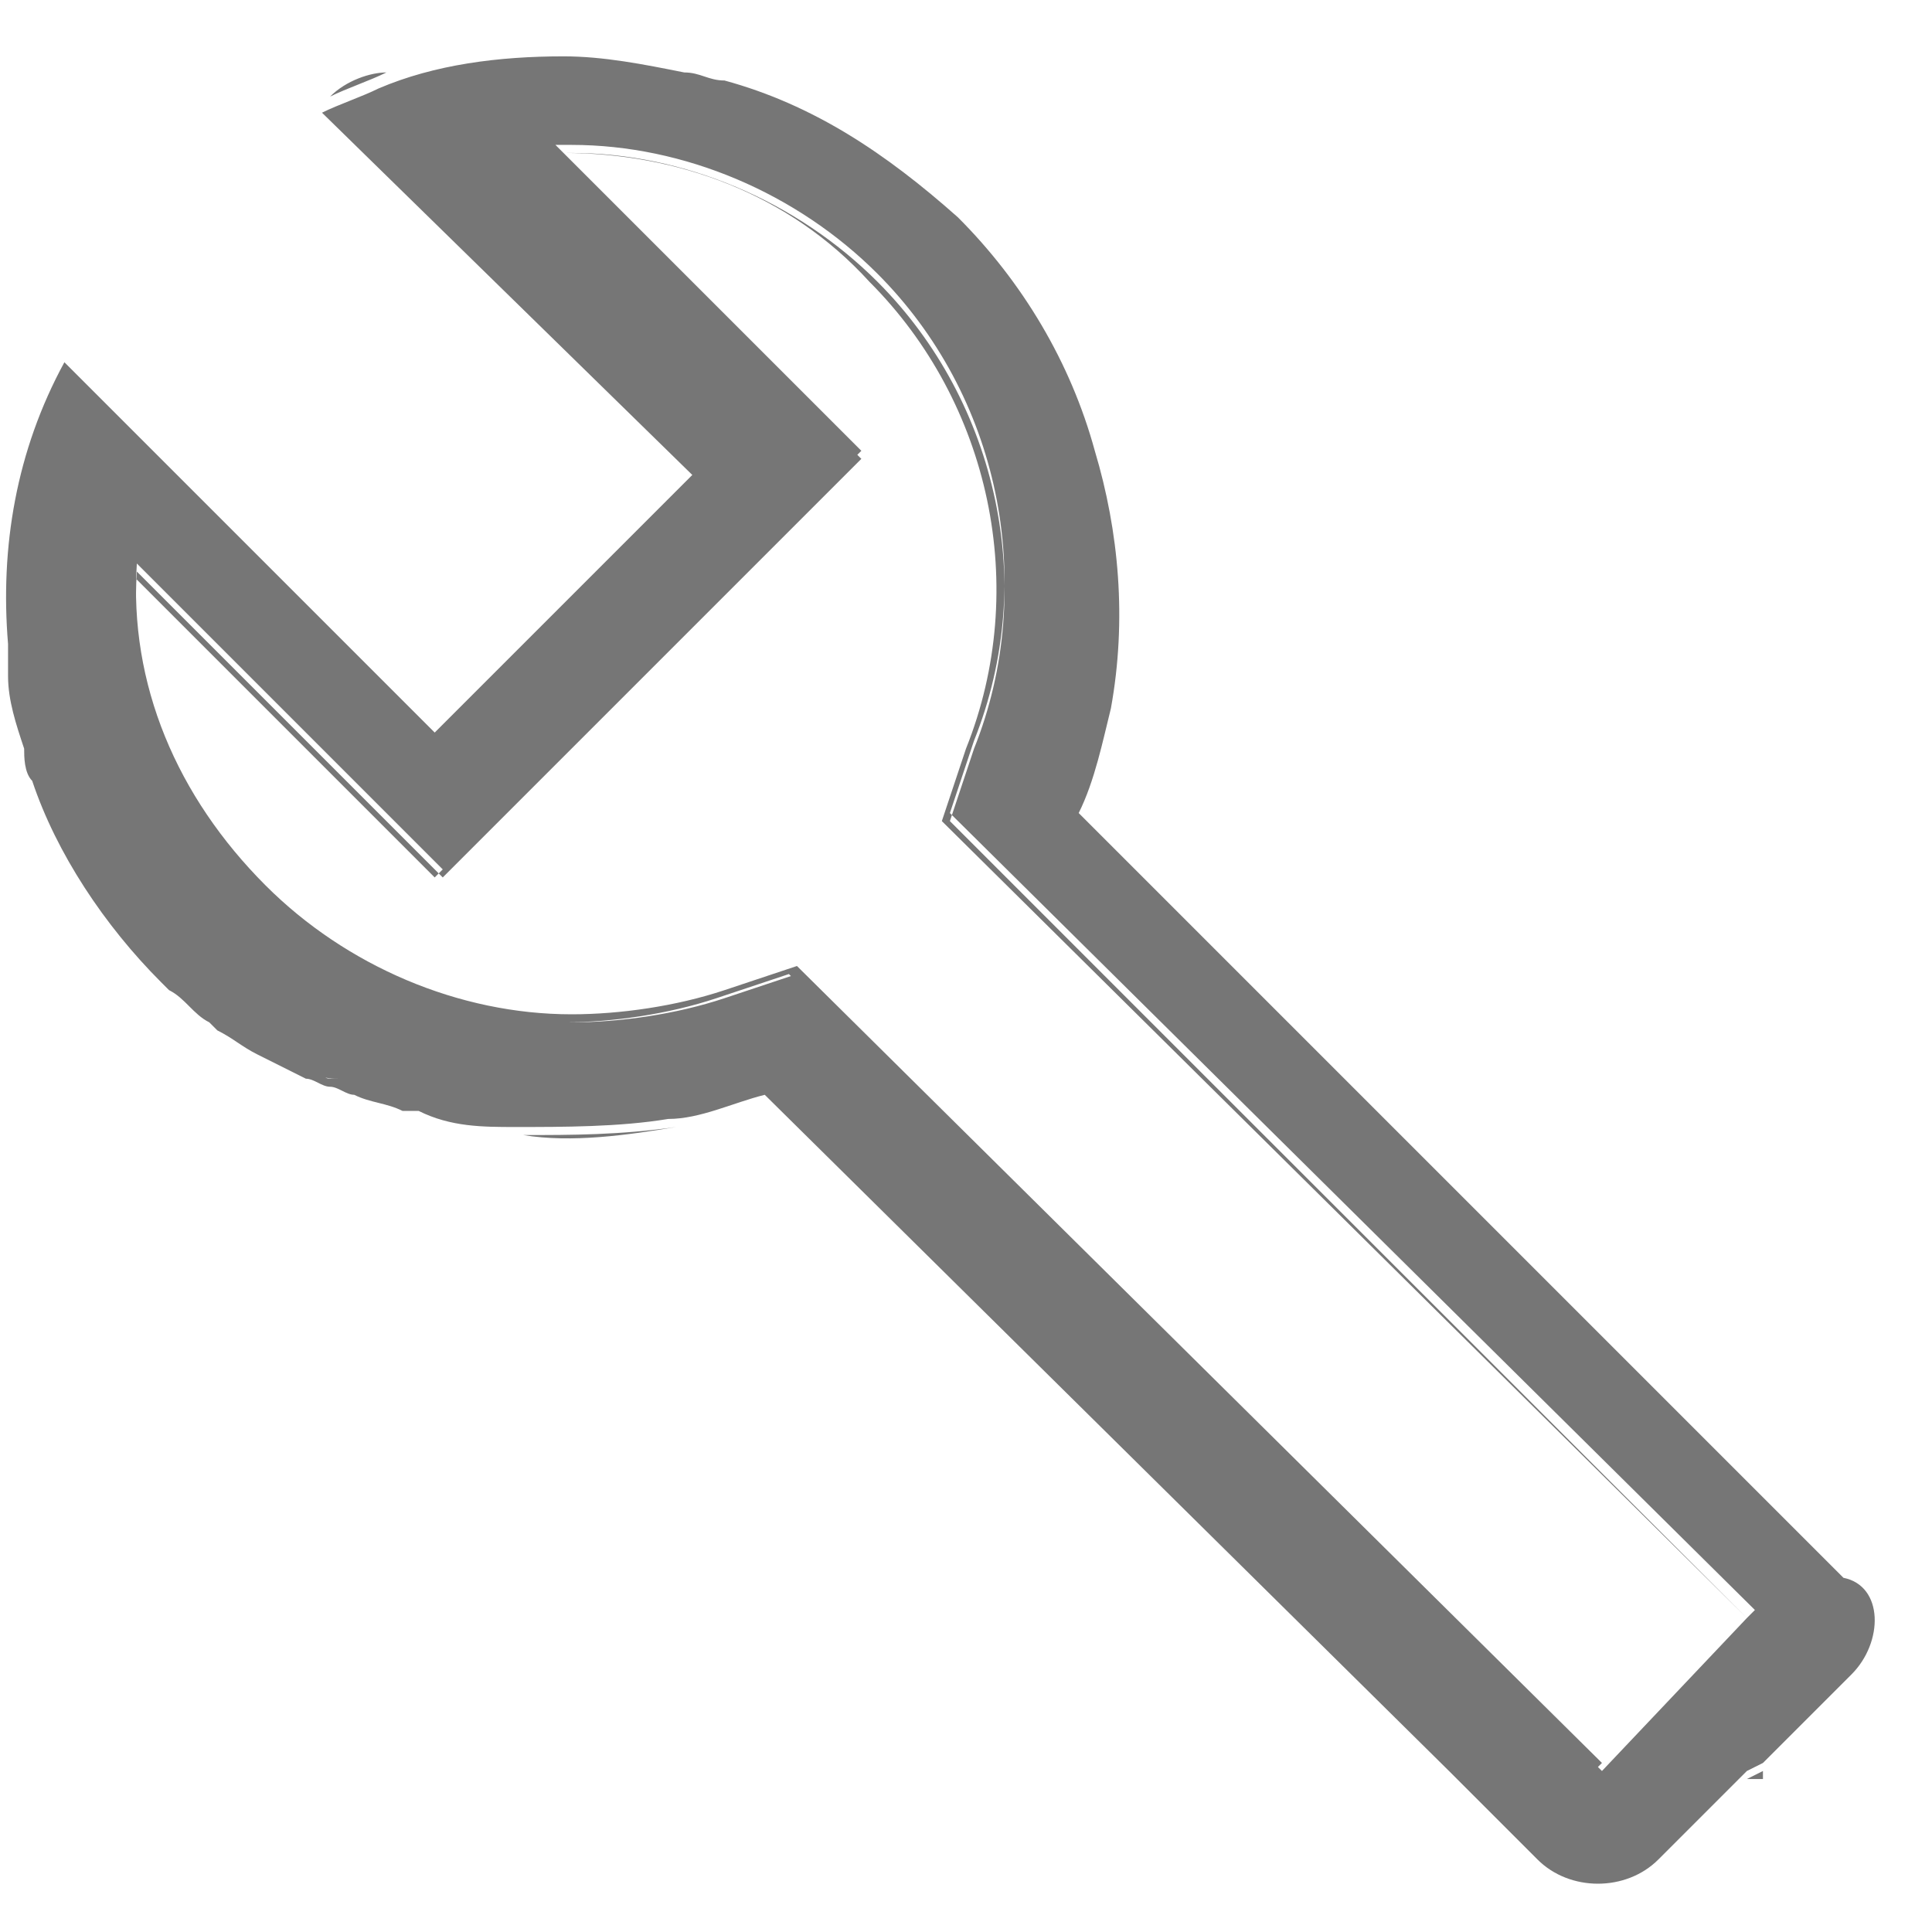 <?xml version="1.0" encoding="utf-8"?>
<!-- Generator: Adobe Illustrator 27.5.0, SVG Export Plug-In . SVG Version: 6.00 Build 0)  -->
<svg version="1.1" id="Layer_1" xmlns="http://www.w3.org/2000/svg" xmlns:xlink="http://www.w3.org/1999/xlink" x="0px" y="0px"
	 viewBox="0 0 24 24" style="enable-background:new 0 0 24 24;" xml:space="preserve">
<style type="text/css">
	.st0{fill:#888888;}
	.st1{fill:none;}
	.st2{fill:#707070;}
	.st3{fill:#767676;}
	.st4{fill:#FFFFFF;}
	.st5{fill:#FF0000;}
</style>
<path id="support-2_00000056415302920789565710000012559443591897393327_" transform="translate(2345 1532)" class="st3" d="
	M-2323.3-1511.9l-1.9,1.9l-10-9.9l-0.9,0.3c-0.6,0.2-1.3,0.3-1.9,0.3c-1.5,0-2.8-0.6-3.8-1.6c-1.1-1.1-1.6-2.5-1.6-4l3.8,3.8
	l5.2-5.2l-3.8-3.8h0.2c1.4,0,2.8,0.5,3.8,1.6c1.5,1.5,2,3.8,1.2,5.8l-0.3,0.9L-2323.3-1511.9z M-2323.3-1509.9h0.2v-0.1
	L-2323.3-1509.9z M-2341.1-1518.7c0.1,0,0.1,0.1,0.2,0.1c0,0,0.1,0,0.1,0C-2340.9-1518.6-2341-1518.6-2341.1-1518.7z
	 M-2339.8-1518.2c0.4,0.1,0.8,0.2,1.2,0.2C-2339-1518-2339.4-1518-2339.8-1518.2z M-2338.5-1517.9c0.6,0.1,1.3,0,1.9-0.1
	C-2337.3-1517.9-2337.9-1517.9-2338.5-1517.9z M-2340.9-1530.8l4.5,4.6l0,0L-2340.9-1530.8z M-2333.2-1521.9l0.3-0.9
	c0.8-2,0.3-4.3-1.2-5.8c-1-1-2.4-1.6-3.8-1.6h-0.2l3.8,3.8l-5.2,5.2l-3.8-3.8c-0.1,1.5,0.5,2.9,1.6,4c1,1,2.4,1.6,3.8,1.6
	c0.6,0,1.3-0.1,1.9-0.3l0.9-0.3l10,9.9l1.9-1.9L-2333.2-1521.9z M-2340.2-1531.1c-0.2,0.1-0.5,0.2-0.7,0.3l0,0
	C-2340.7-1531-2340.4-1531.1-2340.2-1531.1z M-2322-1511.2l-1.1,1.1l-0.2,0.1l-1.1,1.1c-0.4,0.4-1.1,0.4-1.5,0l-1.1-1.1l-8.5-8.4
	c-0.4,0.1-0.8,0.3-1.2,0.3c-0.6,0.1-1.3,0.1-1.9,0.1c-0.4,0-0.8-0.1-1.2-0.2c-0.1,0-0.1,0-0.2,0c-0.2-0.1-0.4-0.1-0.6-0.2
	c-0.1,0-0.2-0.1-0.3-0.1c-0.1,0-0.2-0.1-0.3-0.1c-0.2-0.1-0.4-0.2-0.6-0.3c-0.2-0.1-0.3-0.2-0.5-0.3c0,0,0,0-0.1-0.1
	c-0.2-0.1-0.3-0.3-0.5-0.4c0,0,0,0-0.1-0.1c-0.7-0.7-1.3-1.6-1.6-2.5c-0.1-0.1-0.1-0.3-0.1-0.4c-0.1-0.3-0.2-0.6-0.2-0.9
	c0-0.1,0-0.3,0-0.4c-0.1-1.2,0.1-2.4,0.7-3.5l4.6,4.6l3.2-3.2l-4.6-4.5c0.2-0.1,0.5-0.2,0.7-0.3c0.7-0.3,1.5-0.4,2.3-0.4
	c0.5,0,1,0.1,1.5,0.2c0.2,0,0.3,0.1,0.5,0.1c1.1,0.3,2,0.9,2.9,1.7c0.8,0.8,1.4,1.8,1.7,2.9c0.3,1,0.4,2.1,0.2,3.2
	c-0.1,0.4-0.2,0.9-0.4,1.3l8.4,8.4l1.1,1.1C-2321.6-1512.3-2321.6-1511.6-2322-1511.2z M-2323.3-1511.9l-9.9-9.9l0.3-0.9
	c0.8-2,0.3-4.3-1.2-5.8c-1-1-2.4-1.6-3.8-1.6h-0.2l3.8,3.8l-5.2,5.2l-3.8-3.8c-0.1,1.5,0.5,2.9,1.6,4c1,1,2.4,1.6,3.8,1.6
	c0.6,0,1.3-0.1,1.9-0.3l0.9-0.3l10,9.9L-2323.3-1511.9z"/>
</svg>
